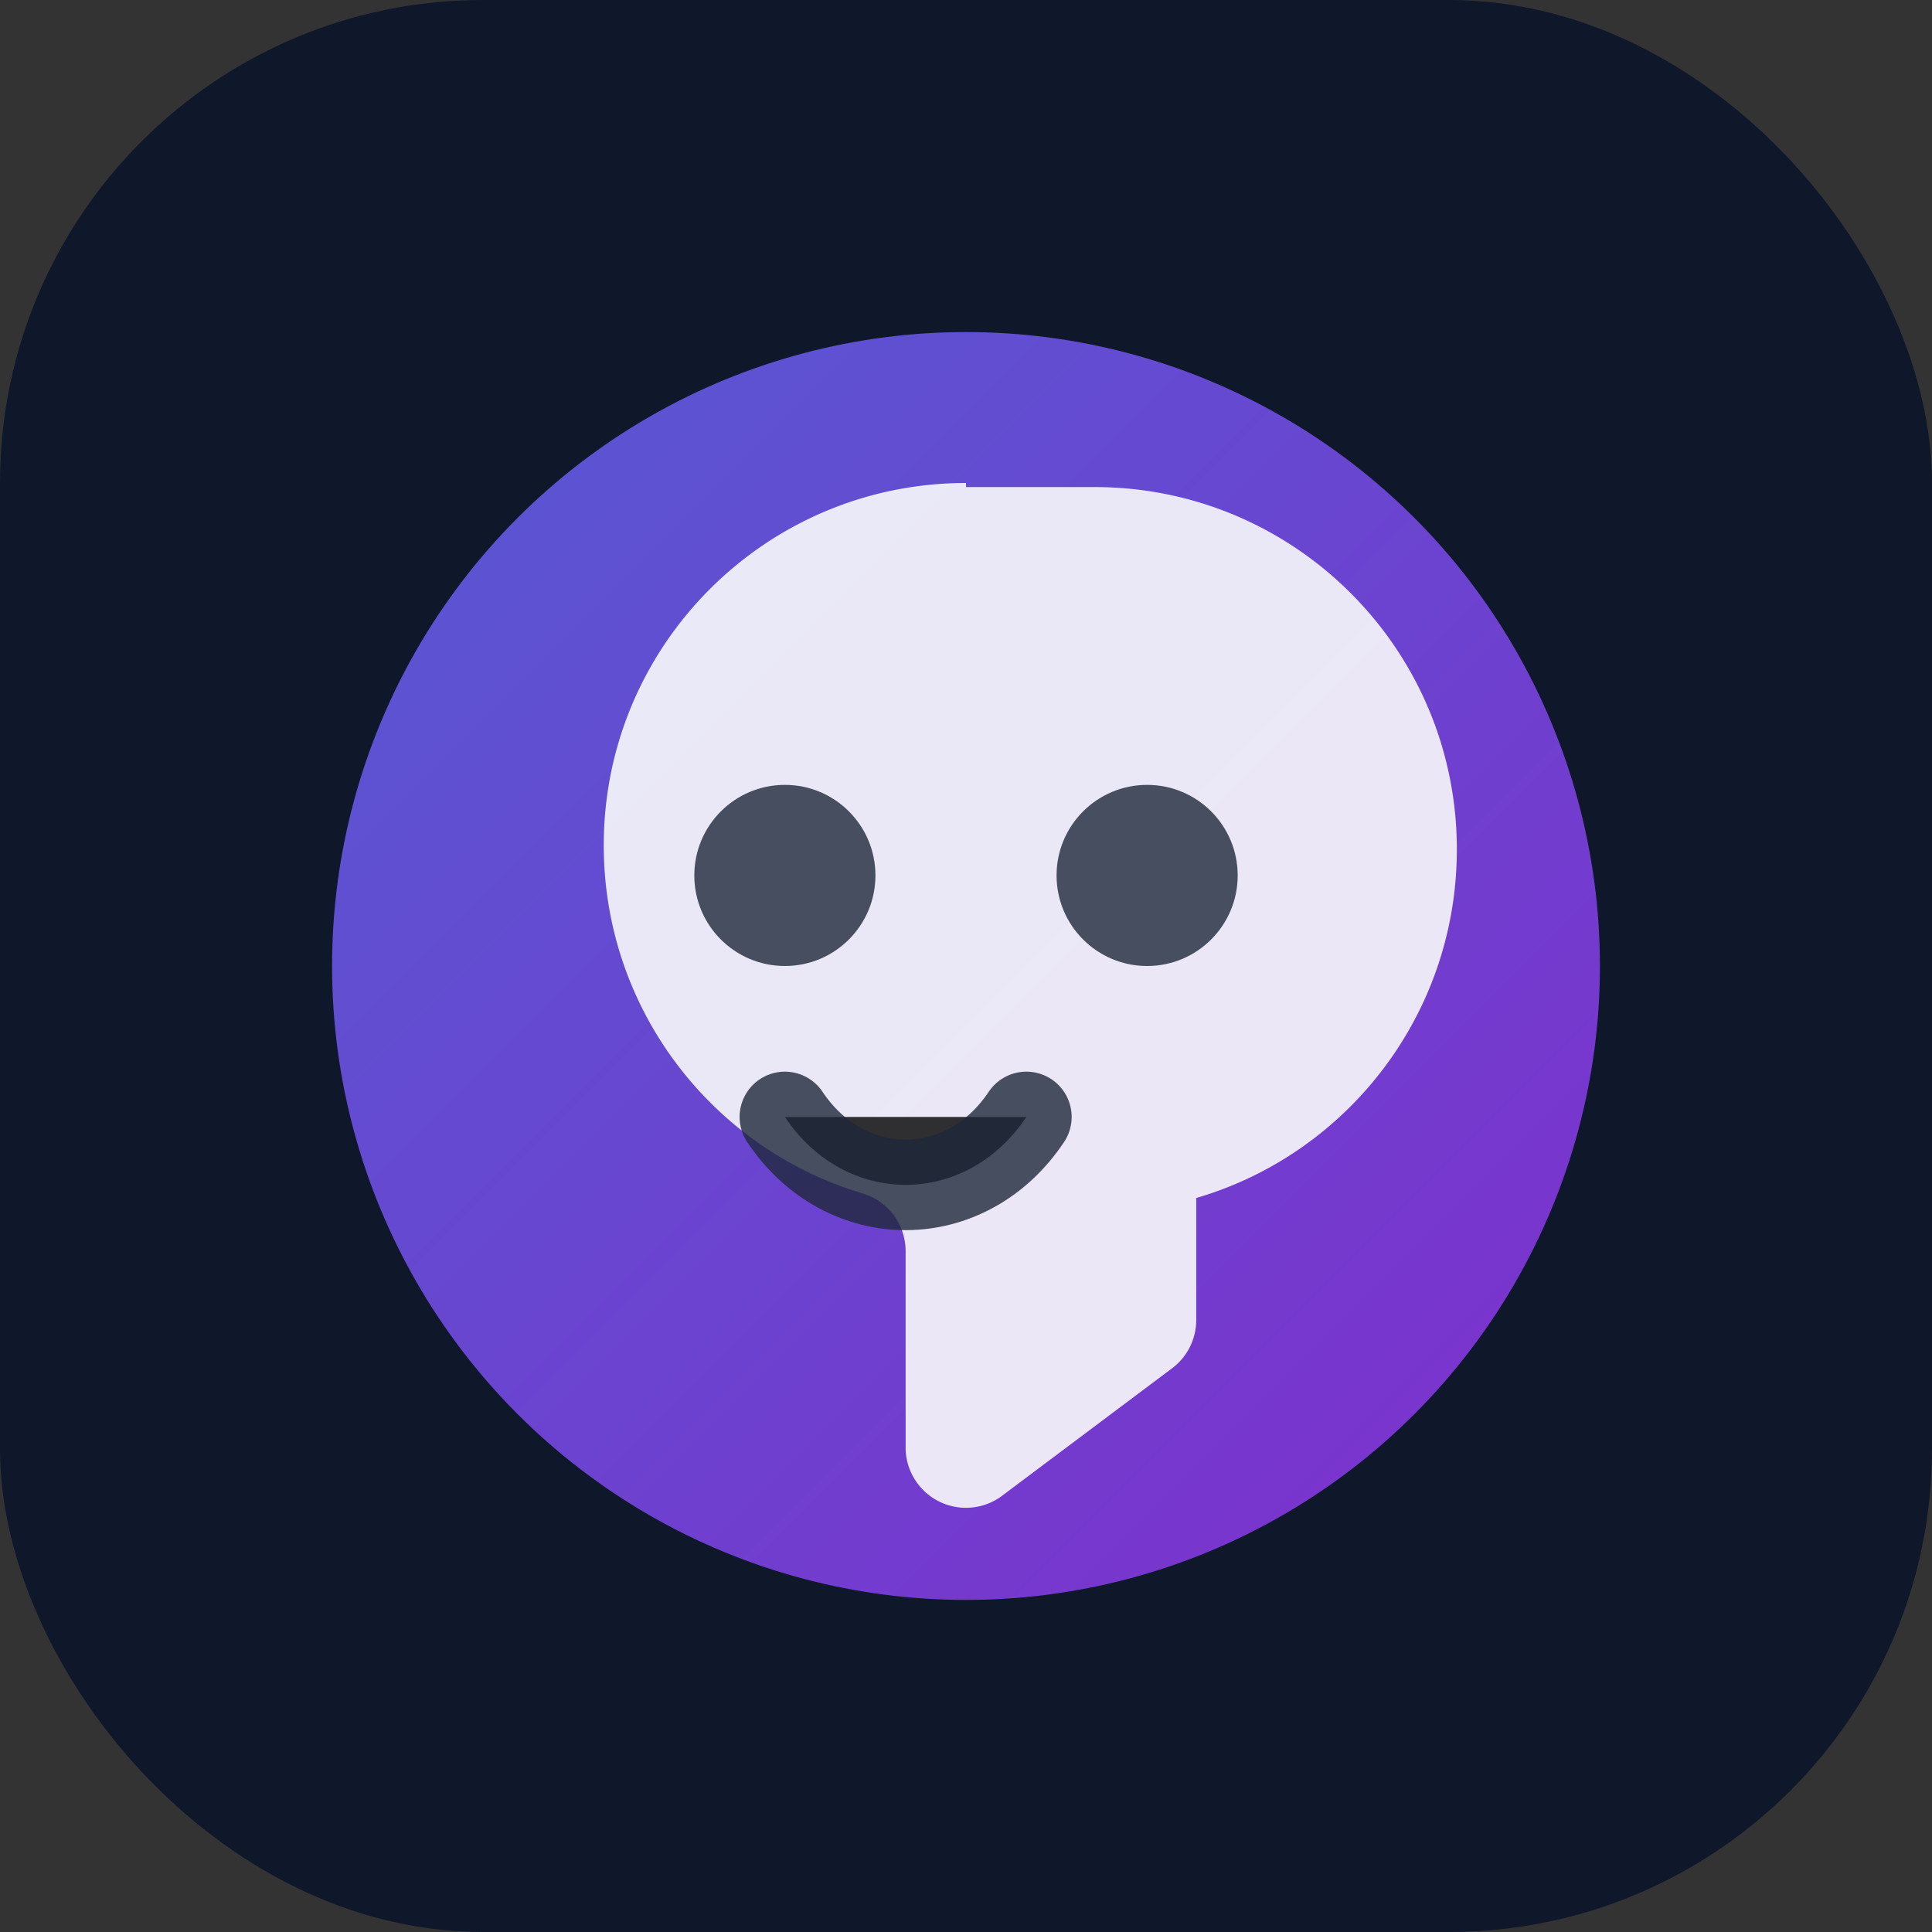 <svg xmlns="http://www.w3.org/2000/svg" width="48" height="48" viewBox="0 0 128 128">
  <rect x="0" y="0" width="128" height="128" fill="#333333" stroke="none"/>
  <defs>
    <linearGradient id="nebulaGradient" x1="0%" y1="0%" x2="100%" y2="100%">
      <stop offset="0%" stop-color="#6366F1"/>
      <stop offset="100%" stop-color="#9333EA"/>
    </linearGradient>
  </defs>
  <rect width="128" height="128" rx="32" fill="#0F172A"/>
  <circle cx="64" cy="64" r="42" fill="url(#nebulaGradient)" opacity="0.85"/>
  <path d="M64 32c-13.255 0-24 10.745-24 24 0 10.954 7.292 20.193 17.266 23.1a4 4 0 012.734 3.812V96a4 4 0 006.293 3.172l11.414-8.56a4 4 0 001.547-3.147V79.37c9.974-2.907 17.266-12.146 17.266-23.1 0-13.255-10.745-24-24-24H64z" fill="#F8FAFC" opacity="0.9"/>
  <circle cx="52" cy="58" r="6" fill="#1E293B" opacity="0.8"/>
  <circle cx="76" cy="58" r="6" fill="#1E293B" opacity="0.8"/>
  <path d="M52 74c4 6 12 6 16 0" stroke="#1E293B" stroke-width="6" stroke-linecap="round" stroke-linejoin="round" opacity="0.8"/>
</svg>

